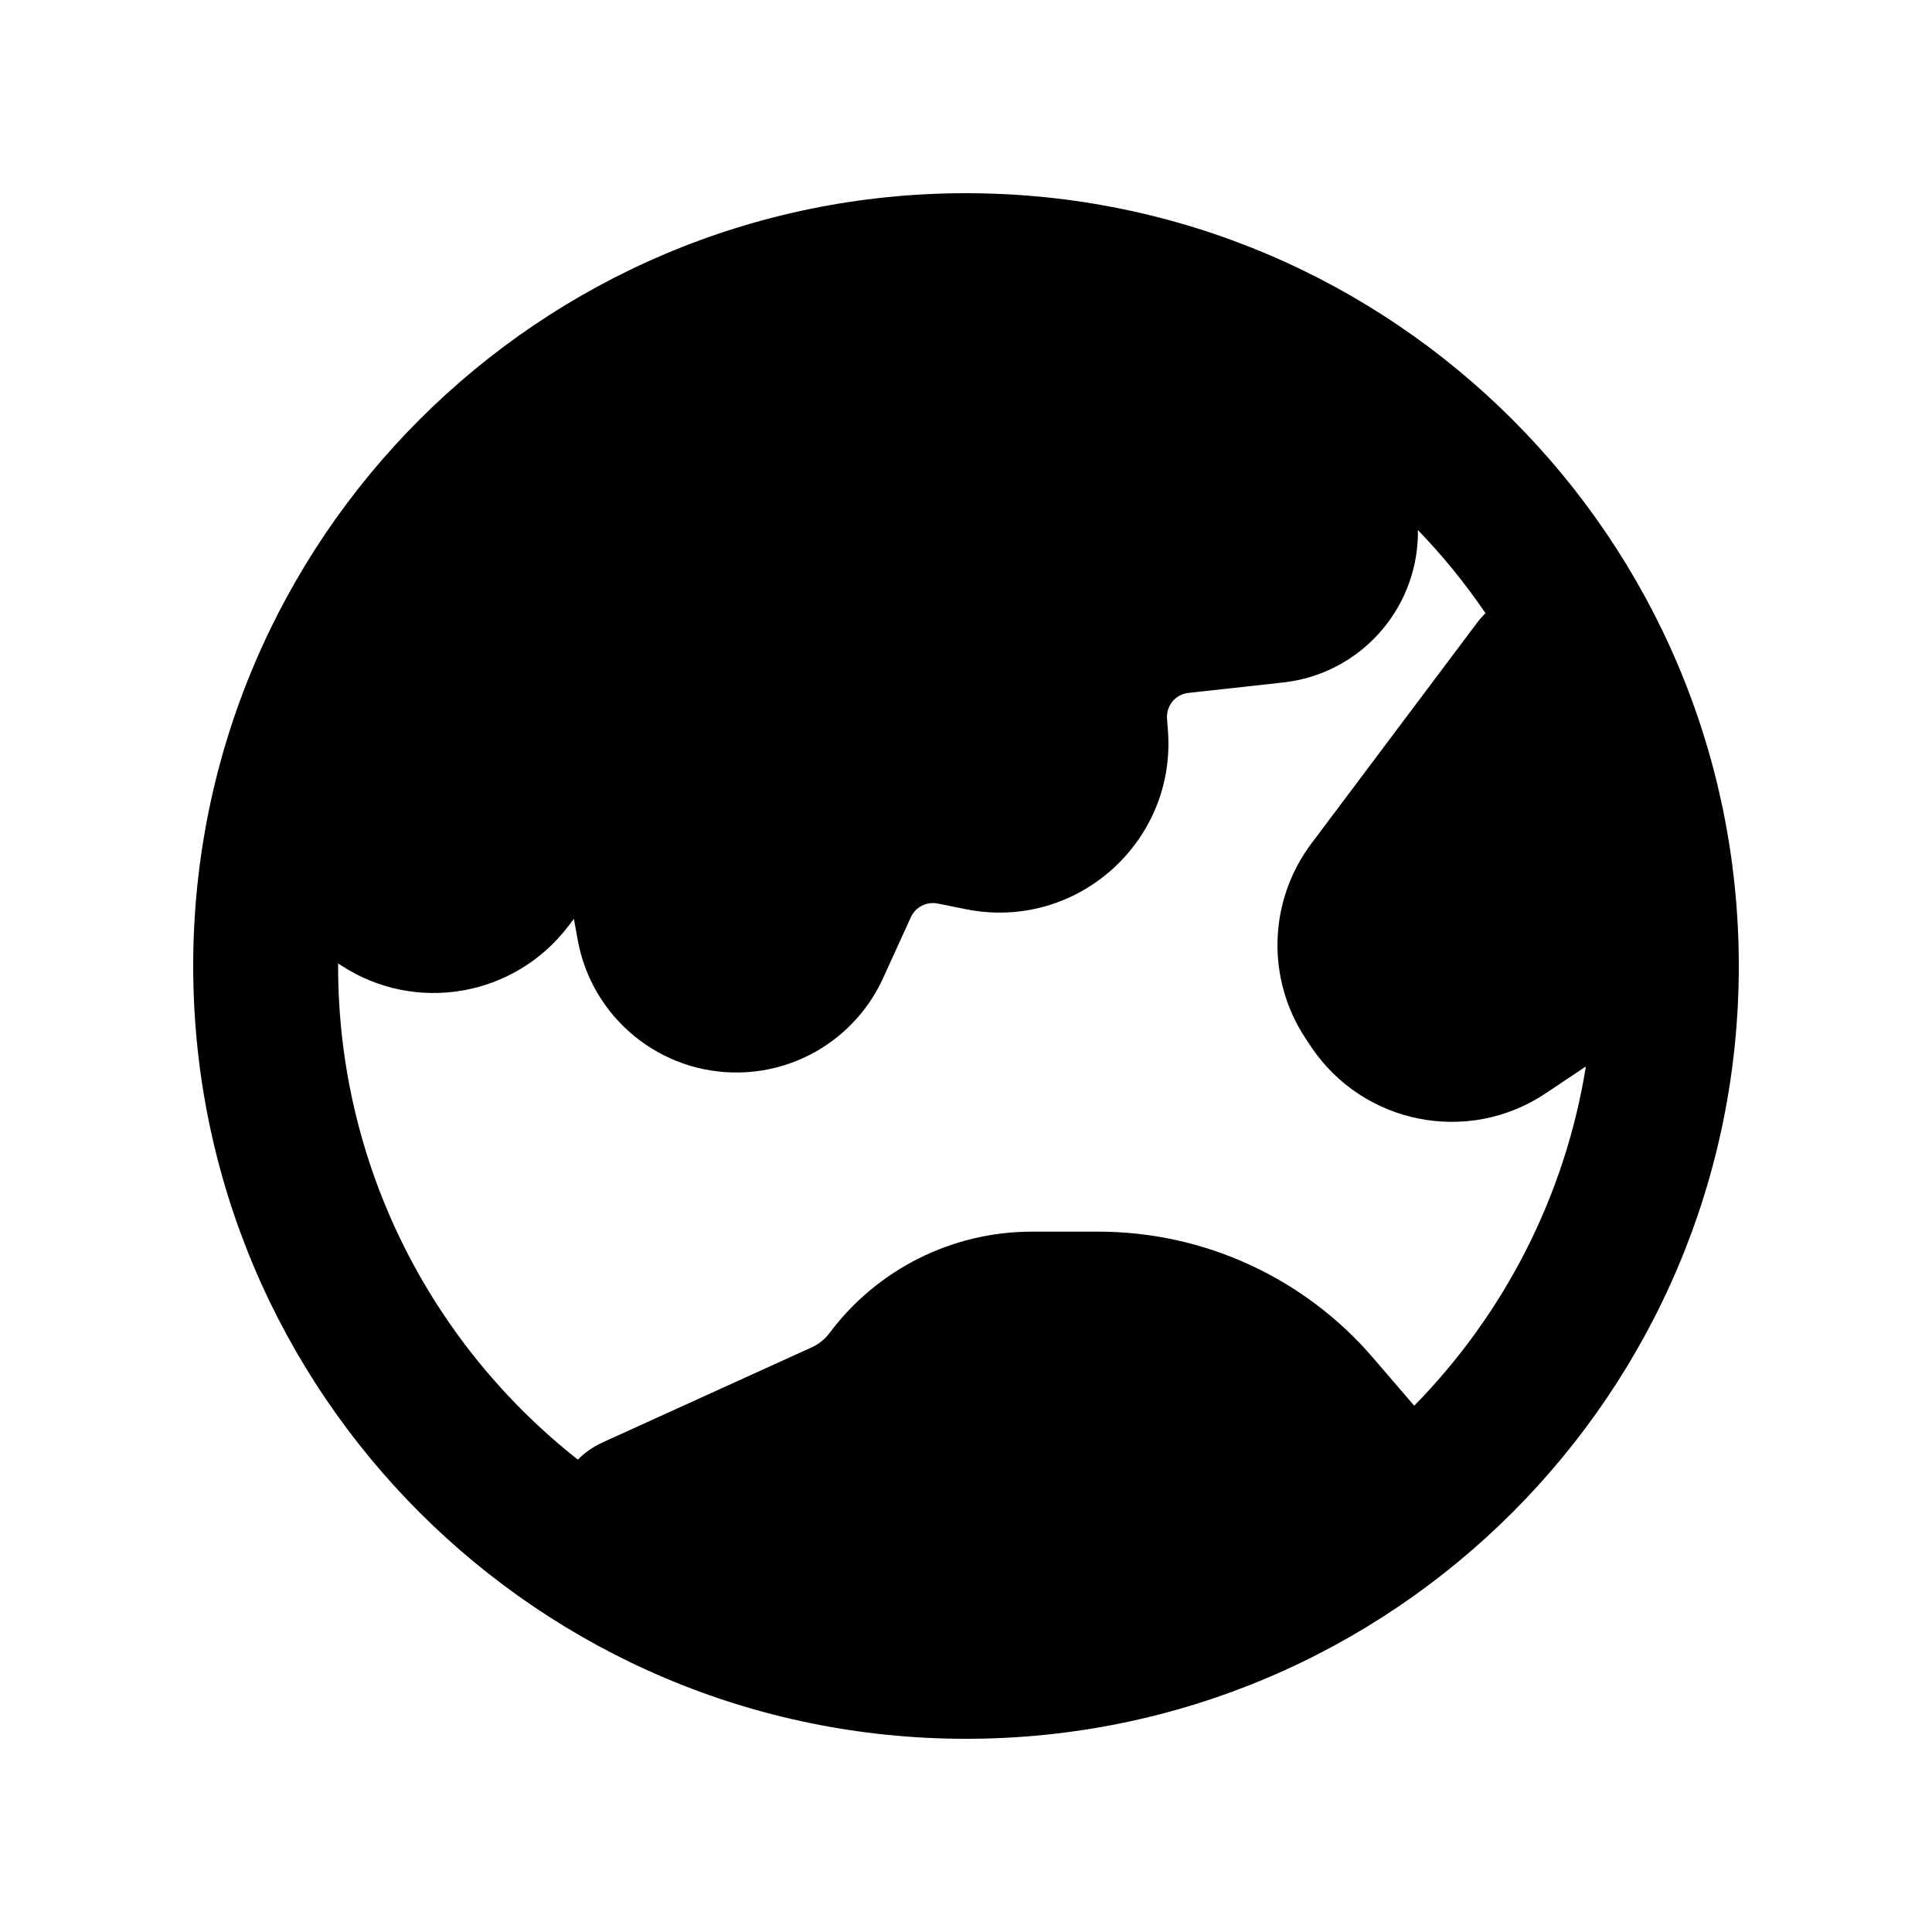 <svg xmlns="http://www.w3.org/2000/svg" viewBox="0 0 20 20"><path fill-rule="evenodd" d="M2 10c0-4.418 3.582-8 8-8s8 3.582 8 8-3.582 8-8 8-8-3.582-8-8Zm1.5-.026v.026c0 2.073.97 3.92 2.482 5.11.07-.072.157-.133.26-.18l2.158-.981c.076-.034.141-.087.19-.153.494-.659 1.27-1.046 2.092-1.046h.688c1.095 0 2.135.478 2.847 1.31l.423.492c.92-.938 1.559-2.155 1.777-3.512l-.419.28c-.804.535-1.89.318-2.427-.486l-.053-.08c-.411-.617-.389-1.426.056-2.02l1.712-2.281c.028-.039.06-.074.092-.105-.209-.307-.443-.595-.7-.861v.056c-.018.785-.614 1.436-1.395 1.522l-.98.108c-.134.014-.232.132-.222.266l.01.132c.082 1.152-.954 2.067-2.087 1.842l-.299-.06c-.113-.022-.228.037-.276.142l-.287.63c-.266.583-.841.963-1.481.977-.82.019-1.533-.562-1.68-1.37l-.04-.22-.059.077c-.556.73-1.582.908-2.35.405l-.032-.02Z"/></svg>